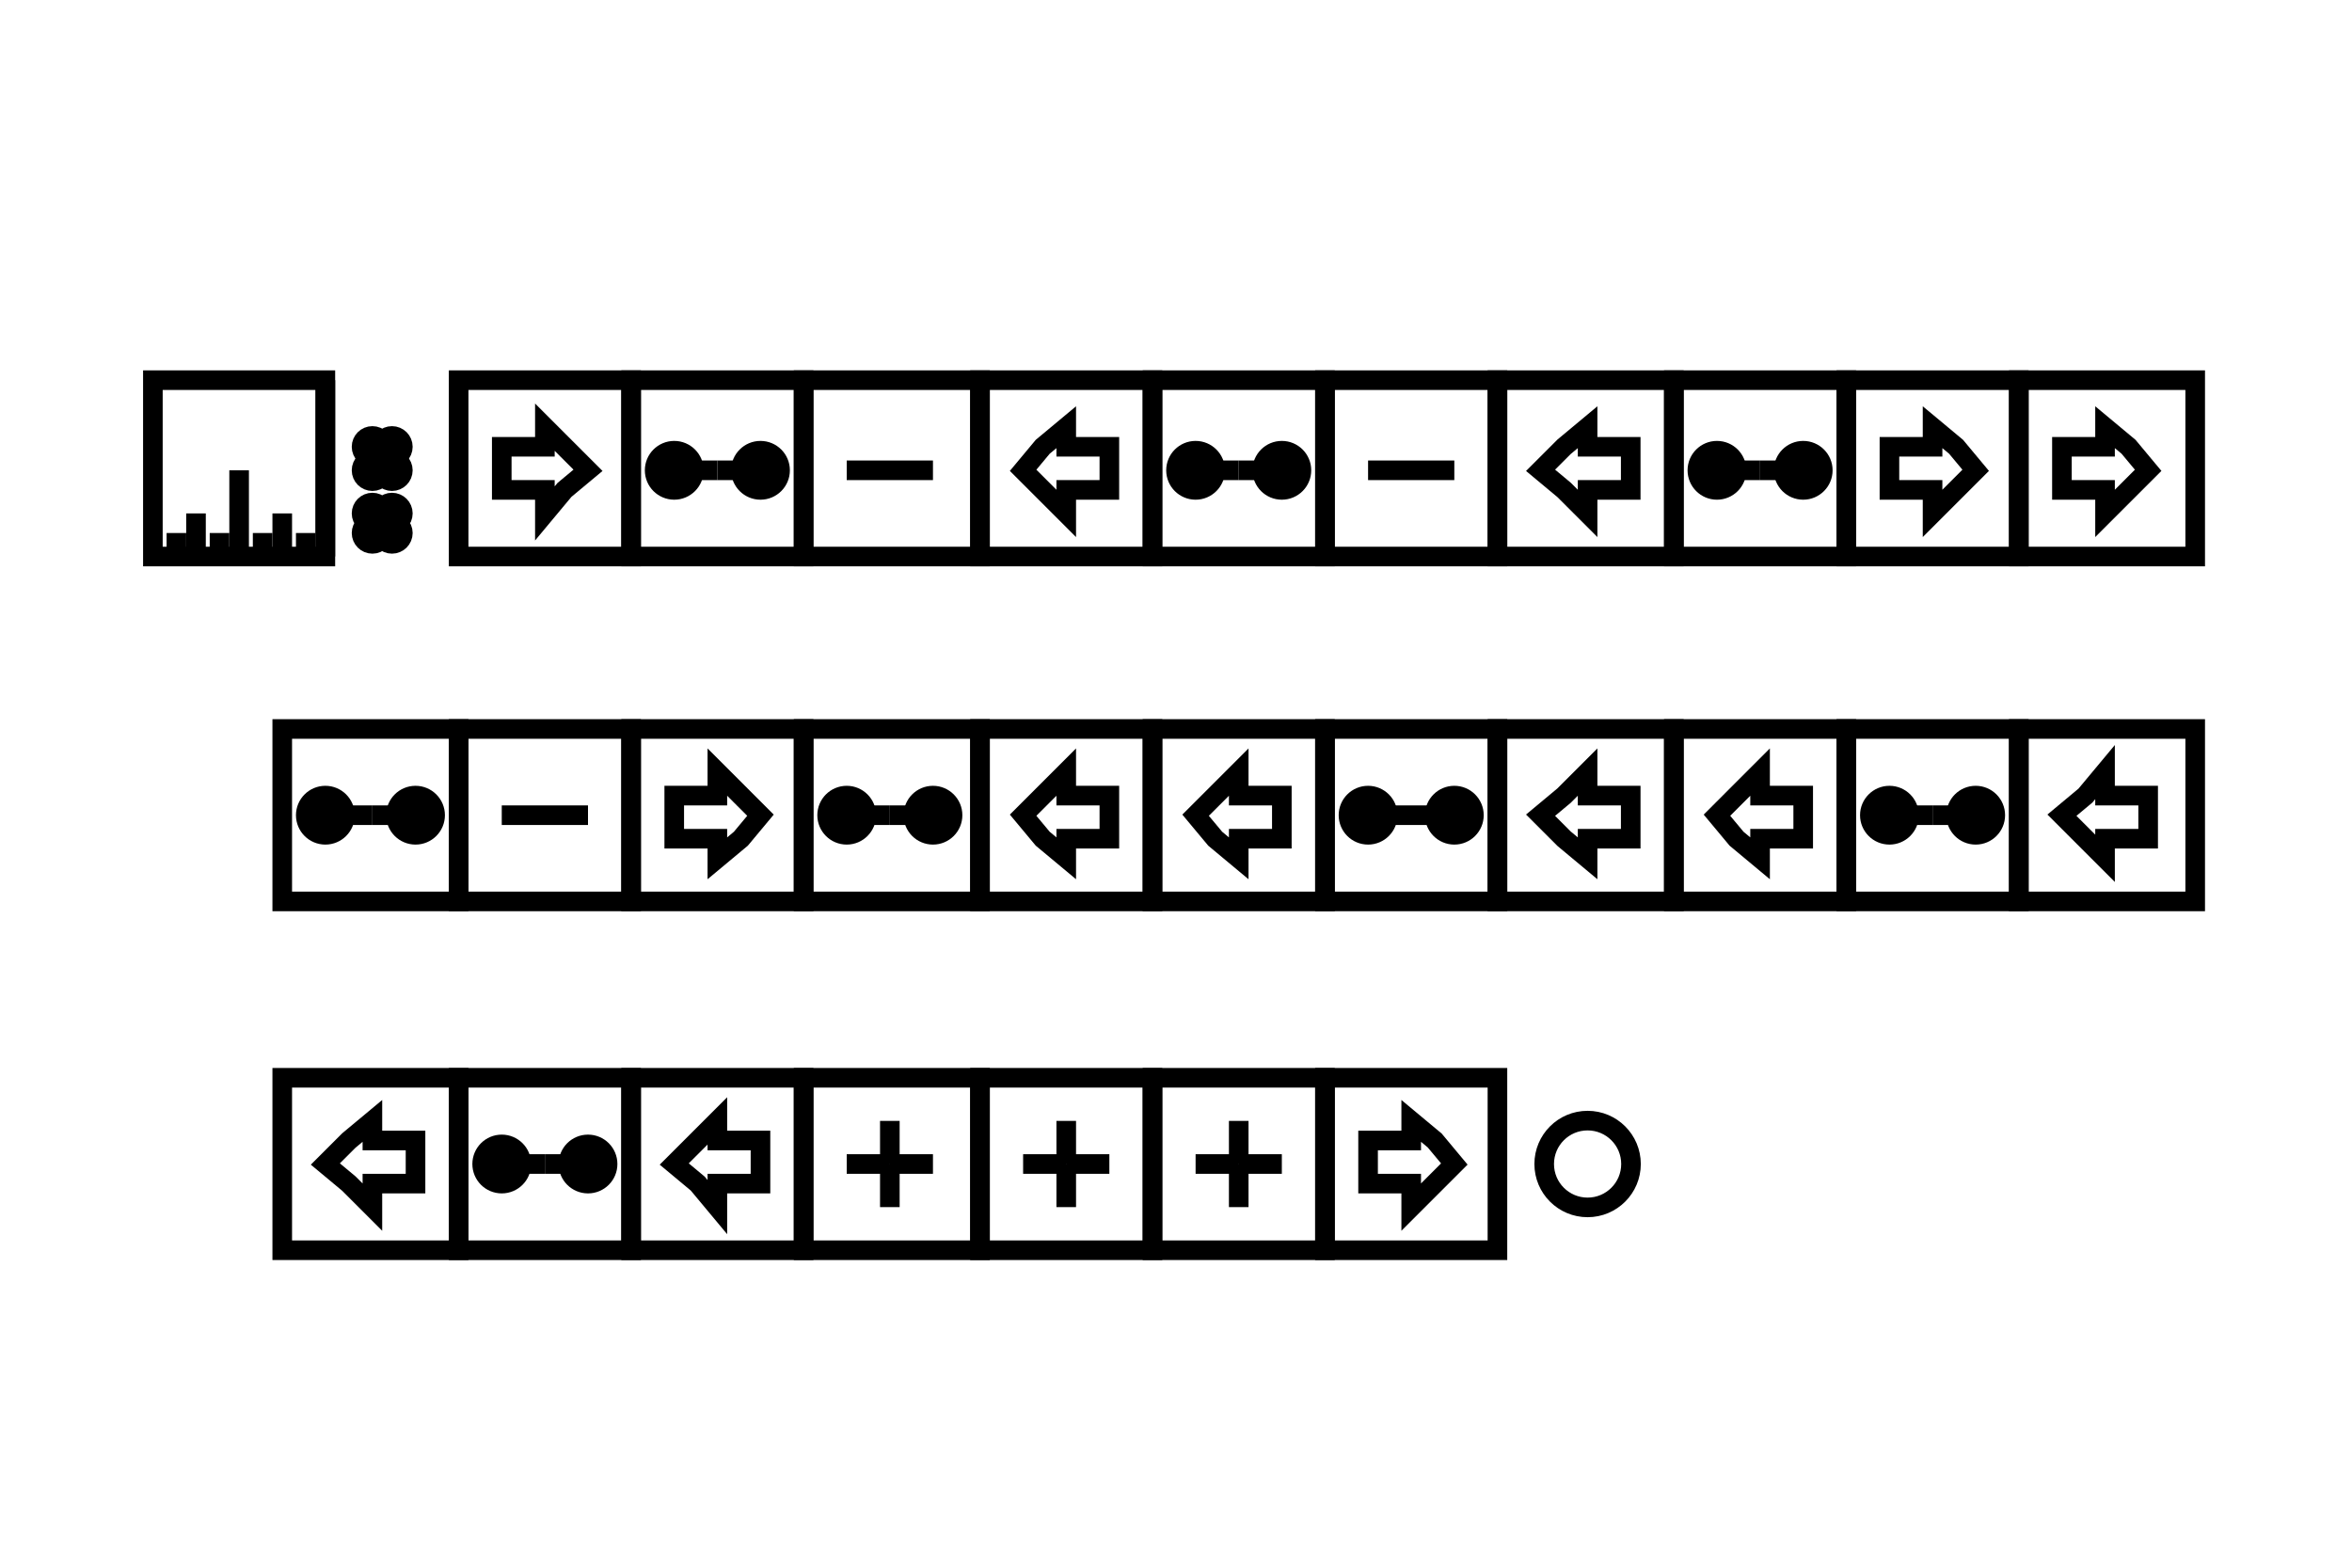 <svg width="600" height="400" viewbox = "0 0 600 400"  xmlns="http://www.w3.org/2000/svg">
<!--<json>{
  "glyph": "0321,0330,0330,0332,0336,0332,0330,01222,01072,01333,01342,01336,01332,01342,01336,01332,01342,01333,01333,0331,0332,0332,0332,0332,0332,0332,0332,0332,0332,0332,0332,0332,0331,0333,01342,01336,01333,01342,01332,01332,01342,01332,01332,01342,01332,0331,0332,0332,0332,0332,0332,0332,0332,0332,0332,0332,0332,0331,01332,01342,01332,01337,01337,01337,01333,0336,0330,0333,0336,0341,0337,0331,0333,0337,",
  "x0": 172.01499814083706,
  "y0": 363.20530548249985,
  "unit": 88.57805000000006,
  "width": 600,
  "height": 400,
  "style": {
    "color0": "black",
    "fill0": "black",
    "line0": 1,
    "color1": "black",
    "fill1": "black",
    "line1": 5,
    "color2": "red",
    "fill2": "red",
    "line2": 1,
    "color3": "#FF7900",
    "fill3": "#FF7900",
    "line3": 1,
    "color4": "yellow",
    "fill4": "yellow",
    "line4": 1,
    "color5": "green",
    "fill5": "green",
    "line5": 1,
    "color6": "blue",
    "fill6": "blue",
    "line6": 1,
    "color7": "purple",
    "fill7": "purple",
    "line7": 1
  },
  "shapes": [
    "0220:0333,0342,",
    "0221:0316,0336,0313,0336,0220,0220,0220,0220,0220,0337,0342,0336,0220,0220,0220,0220,0333,0337,0342,0336,0337,0316,0337,0313,",
    "0222:0333,0342,0336,0332,0342,0336,0332,0342,0333,0333,0342,0336,0333,0342,0332,0332,0342,0332,0332,0342,0332,0332,0342,0332,0337,0337,0337,0333,",
    "0223:0222,0222,0222,0222,0222,0222,0334,0222,0334,0221,0221,0221,0221,0221,0221,0334,0221,0334,",
    "0224:0362,0203,0335,0203,0203,0203,0203,0203,0203,0335,0203,0335,0203,0203,0203,0203,0203,0203,0354,0335,",
    "0225:0223,0322,0224,",
    "01220:0333,0200,0332,0336,0220,0333,0337,",
    "01221:0221,0200,",
    "01222:0222,0200,",
    "01223:0333,0200,0332,0336,0330,0336,0336,0331,0333,0330,0223,0331,0331,0331,0331,0332,0337,0337,0337,0333,",
    "01224:0333,0200,0332,0336,0330,0336,0336,0331,0333,0330,0224,0332,0337,0337,0331,0337,0333,",
    "01225:0333,0200,",
    "01226:0333,0200,",
    "01227:0333,0200,",
    "01230:0333,0200,",
    "01231:0333,0200,",
    "01232:0333,0200,",
    "01233:0333,0200,",
    "01234:0333,0200,",
    "01235:0333,0200,",
    "01236:0333,0200,",
    "01237:0333,0200,",
    "0240:0220,0336,0331,0333,0336,0321,0335,0342,0335,0335,0342,0335,0330,0330,0332,0332,0337,0337,",
    "01240:0333,0200,0336,0330,0332,0210,0240,0211,0333,0331,0337,",
    "0241:0220,0336,0321,0343,0332,0350,0335,0336,0342,0334,0334,0342,0335,0304,0337,0333,0337,",
    "01241:0333,0200,0336,0332,0330,0210,0241,0211,0333,0331,0337,",
    "0242:0220,0321,0336,0343,0333,0336,0350,0335,0342,0334,0334,0342,0335,0337,0304,0332,0337,",
    "01242:0333,0200,0336,0330,0332,0210,0242,0211,0333,0331,0337,",
    "0243:0220,0336,0331,0332,0336,0321,0343,0332,0350,0334,0336,0342,0335,0335,0342,0337,0334,0334,0335,0304,0332,0330,0330,0337,0337,0333,",
    "01243:0333,0200,0336,0330,0332,0210,0243,0211,0333,0331,0337,",
    "0244:0220,0336,0331,0333,0336,0321,0343,0333,0350,0336,0335,0342,0334,0334,0342,0335,0337,0304,0333,0330,0330,0337,0337,0332,",
    "01244:0333,0200,0336,0330,0332,0210,0244,0211,0333,0331,0337,",
    "0245:0210,0332,0332,0362,0335,0203,0203,0203,0203,0334,0203,0363,0332,0332,0331,0211,",
    "01245:0333,0200,0336,0330,0332,0336,0245,0337,0333,0331,0337,",
    "0246:0210,0332,0332,0335,0306,0336,0330,0335,0335,0335,0321,0362,0203,0335,0335,0203,0364,0331,0350,0335,0337,0366,0333,0333,0333,0333,0334,0334,0334,0334,0367,0335,0336,0342,0334,0334,0342,0330,0330,0330,0330,0335,0335,0335,0304,0337,0211,",
    "01246:0333,0200,0336,0330,0332,0336,0246,",
    "0247:0330,0332,0336,0332,0336,0221,0333,0333,0333,0222,0333,0333,0333,0223,0333,0333,0333,0225,0333,0331,0331,0331,0332,0332,0332,0332,0332,0332,0332,0332,0332,0332,0332,0332,0333,0333,0226,0331,0331,0331,0333,0333,0333,0333,0333,0333,0333,0333,0333,0333,0333,0333,0333,0330,0333,0330,0330,0333,0330,0331,0332,0332,0332,0332,0332,0332,0332,0332,0332,0332,0332,0332,0227,0333,0333,0333,0230,0333,0331,0331,0331,0331,0332,0332,0332,0330,0332,0332,0332,0332,0332,0332,0333,0333,0231,0333,0333,0333,0232,0331,0333,0330,0333,0333,0233,0333,0333,0333,0234,0330,0330,0332,0330,0332,0332,0337,0337,",
    "01247:0333,0200,0336,0330,0332,0220,0336,0247,0337,0331,0333,0337,"
  ]
}</json>-->    <line x1="83" y1="142" x2="83" y2="97" style="stroke:#000000;stroke-width:5" />
    <line x1="61" y1="142" x2="61" y2="120" style="stroke:#000000;stroke-width:5" />
    <line x1="50" y1="142" x2="50" y2="131" style="stroke:#000000;stroke-width:5" />
    <line x1="72" y1="142" x2="72" y2="131" style="stroke:#000000;stroke-width:5" />
    <line x1="78" y1="142" x2="78" y2="136" style="stroke:#000000;stroke-width:5" />
    <line x1="67" y1="142" x2="67" y2="136" style="stroke:#000000;stroke-width:5" />
    <line x1="56" y1="142" x2="56" y2="136" style="stroke:#000000;stroke-width:5" />
    <line x1="45" y1="142" x2="45" y2="136" style="stroke:#000000;stroke-width:5" />
	<path d = "M83 142 L83 97 L39 97 L39 142 L83 142 Z" stroke = "#000000" stroke-width = "5" fill = "none" />    <circle cx="100" cy = "136" r = "2.768" stroke = "#000000" stroke-width = "5" fill = "#000000" />
    <circle cx="95" cy = "136" r = "2.768" stroke = "#000000" stroke-width = "5" fill = "#000000" />
    <circle cx="95" cy = "131" r = "2.768" stroke = "#000000" stroke-width = "5" fill = "#000000" />
    <circle cx="100" cy = "131" r = "2.768" stroke = "#000000" stroke-width = "5" fill = "#000000" />
    <circle cx="100" cy = "120" r = "2.768" stroke = "#000000" stroke-width = "5" fill = "#000000" />
    <circle cx="95" cy = "120" r = "2.768" stroke = "#000000" stroke-width = "5" fill = "#000000" />
    <circle cx="95" cy = "114" r = "2.768" stroke = "#000000" stroke-width = "5" fill = "#000000" />
    <circle cx="100" cy = "114" r = "2.768" stroke = "#000000" stroke-width = "5" fill = "#000000" />
	<path d = "M161 142 L161 97 L117 97 L117 142 L161 142 Z" stroke = "#000000" stroke-width = "5" fill = "none" />	<path d = "M128 125 L128 114 L139 114 L139 109 L144 114 L150 120 L144 125 L139 131 L139 125 L128 125 Z" stroke = "#000000" stroke-width = "5" fill = "none" />	<path d = "M205 142 L205 97 L161 97 L161 142 L205 142 Z" stroke = "#000000" stroke-width = "5" fill = "none" />    <line x1="183" y1="120" x2="172" y2="120" style="stroke:#000000;stroke-width:5" />
<circle cx="172" cy = "120" r = "5" stroke = "#000000" stroke-width = "5" fill = "#000000" />
    <line x1="183" y1="120" x2="194" y2="120" style="stroke:#000000;stroke-width:5" />
<circle cx="194" cy = "120" r = "5" stroke = "#000000" stroke-width = "5" fill = "#000000" />
	<path d = "M250 142 L250 97 L205 97 L205 142 L250 142 Z" stroke = "#000000" stroke-width = "5" fill = "none" />    <line x1="238" y1="120" x2="216" y2="120" style="stroke:#000000;stroke-width:5" />
	<path d = "M294 142 L294 97 L250 97 L250 142 L294 142 Z" stroke = "#000000" stroke-width = "5" fill = "none" />	<path d = "M283 114 L283 125 L272 125 L272 131 L266 125 L261 120 L266 114 L272 109 L272 114 L283 114 Z" stroke = "#000000" stroke-width = "5" fill = "none" />	<path d = "M338 142 L338 97 L294 97 L294 142 L338 142 Z" stroke = "#000000" stroke-width = "5" fill = "none" />    <line x1="316" y1="120" x2="305" y2="120" style="stroke:#000000;stroke-width:5" />
<circle cx="305" cy = "120" r = "5" stroke = "#000000" stroke-width = "5" fill = "#000000" />
    <line x1="316" y1="120" x2="327" y2="120" style="stroke:#000000;stroke-width:5" />
<circle cx="327" cy = "120" r = "5" stroke = "#000000" stroke-width = "5" fill = "#000000" />
	<path d = "M382 142 L382 97 L338 97 L338 142 L382 142 Z" stroke = "#000000" stroke-width = "5" fill = "none" />    <line x1="371" y1="120" x2="349" y2="120" style="stroke:#000000;stroke-width:5" />
	<path d = "M427 142 L427 97 L382 97 L382 142 L427 142 Z" stroke = "#000000" stroke-width = "5" fill = "none" />	<path d = "M416 114 L416 125 L405 125 L405 131 L399 125 L393 120 L399 114 L405 109 L405 114 L416 114 Z" stroke = "#000000" stroke-width = "5" fill = "none" />	<path d = "M471 142 L471 97 L427 97 L427 142 L471 142 Z" stroke = "#000000" stroke-width = "5" fill = "none" />    <line x1="449" y1="120" x2="438" y2="120" style="stroke:#000000;stroke-width:5" />
<circle cx="438" cy = "120" r = "5" stroke = "#000000" stroke-width = "5" fill = "#000000" />
    <line x1="449" y1="120" x2="460" y2="120" style="stroke:#000000;stroke-width:5" />
<circle cx="460" cy = "120" r = "5" stroke = "#000000" stroke-width = "5" fill = "#000000" />
	<path d = "M515 142 L515 97 L471 97 L471 142 L515 142 Z" stroke = "#000000" stroke-width = "5" fill = "none" />	<path d = "M482 125 L482 114 L493 114 L493 109 L499 114 L504 120 L499 125 L493 131 L493 125 L482 125 Z" stroke = "#000000" stroke-width = "5" fill = "none" />	<path d = "M560 142 L560 97 L515 97 L515 142 L560 142 Z" stroke = "#000000" stroke-width = "5" fill = "none" />	<path d = "M526 125 L526 114 L537 114 L537 109 L543 114 L548 120 L543 125 L537 131 L537 125 L526 125 Z" stroke = "#000000" stroke-width = "5" fill = "none" />	<path d = "M117 230 L117 186 L72 186 L72 230 L117 230 Z" stroke = "#000000" stroke-width = "5" fill = "none" />    <line x1="95" y1="208" x2="83" y2="208" style="stroke:#000000;stroke-width:5" />
<circle cx="83" cy = "208" r = "5" stroke = "#000000" stroke-width = "5" fill = "#000000" />
    <line x1="95" y1="208" x2="106" y2="208" style="stroke:#000000;stroke-width:5" />
<circle cx="106" cy = "208" r = "5" stroke = "#000000" stroke-width = "5" fill = "#000000" />
	<path d = "M161 230 L161 186 L117 186 L117 230 L161 230 Z" stroke = "#000000" stroke-width = "5" fill = "none" />    <line x1="150" y1="208" x2="128" y2="208" style="stroke:#000000;stroke-width:5" />
	<path d = "M205 230 L205 186 L161 186 L161 230 L205 230 Z" stroke = "#000000" stroke-width = "5" fill = "none" />	<path d = "M172 214 L172 203 L183 203 L183 197 L189 203 L194 208 L189 214 L183 219 L183 214 L172 214 Z" stroke = "#000000" stroke-width = "5" fill = "none" />	<path d = "M250 230 L250 186 L205 186 L205 230 L250 230 Z" stroke = "#000000" stroke-width = "5" fill = "none" />    <line x1="227" y1="208" x2="216" y2="208" style="stroke:#000000;stroke-width:5" />
<circle cx="216" cy = "208" r = "5" stroke = "#000000" stroke-width = "5" fill = "#000000" />
    <line x1="227" y1="208" x2="238" y2="208" style="stroke:#000000;stroke-width:5" />
<circle cx="238" cy = "208" r = "5" stroke = "#000000" stroke-width = "5" fill = "#000000" />
	<path d = "M294 230 L294 186 L250 186 L250 230 L294 230 Z" stroke = "#000000" stroke-width = "5" fill = "none" />	<path d = "M283 203 L283 214 L272 214 L272 219 L266 214 L261 208 L266 203 L272 197 L272 203 L283 203 Z" stroke = "#000000" stroke-width = "5" fill = "none" />	<path d = "M338 230 L338 186 L294 186 L294 230 L338 230 Z" stroke = "#000000" stroke-width = "5" fill = "none" />	<path d = "M327 203 L327 214 L316 214 L316 219 L310 214 L305 208 L310 203 L316 197 L316 203 L327 203 Z" stroke = "#000000" stroke-width = "5" fill = "none" />	<path d = "M382 230 L382 186 L338 186 L338 230 L382 230 Z" stroke = "#000000" stroke-width = "5" fill = "none" />    <line x1="360" y1="208" x2="349" y2="208" style="stroke:#000000;stroke-width:5" />
<circle cx="349" cy = "208" r = "5" stroke = "#000000" stroke-width = "5" fill = "#000000" />
    <line x1="360" y1="208" x2="371" y2="208" style="stroke:#000000;stroke-width:5" />
<circle cx="371" cy = "208" r = "5" stroke = "#000000" stroke-width = "5" fill = "#000000" />
	<path d = "M427 230 L427 186 L382 186 L382 230 L427 230 Z" stroke = "#000000" stroke-width = "5" fill = "none" />	<path d = "M416 203 L416 214 L405 214 L405 219 L399 214 L393 208 L399 203 L405 197 L405 203 L416 203 Z" stroke = "#000000" stroke-width = "5" fill = "none" />	<path d = "M471 230 L471 186 L427 186 L427 230 L471 230 Z" stroke = "#000000" stroke-width = "5" fill = "none" />	<path d = "M460 203 L460 214 L449 214 L449 219 L443 214 L438 208 L443 203 L449 197 L449 203 L460 203 Z" stroke = "#000000" stroke-width = "5" fill = "none" />	<path d = "M515 230 L515 186 L471 186 L471 230 L515 230 Z" stroke = "#000000" stroke-width = "5" fill = "none" />    <line x1="493" y1="208" x2="482" y2="208" style="stroke:#000000;stroke-width:5" />
<circle cx="482" cy = "208" r = "5" stroke = "#000000" stroke-width = "5" fill = "#000000" />
    <line x1="493" y1="208" x2="504" y2="208" style="stroke:#000000;stroke-width:5" />
<circle cx="504" cy = "208" r = "5" stroke = "#000000" stroke-width = "5" fill = "#000000" />
	<path d = "M560 230 L560 186 L515 186 L515 230 L560 230 Z" stroke = "#000000" stroke-width = "5" fill = "none" />	<path d = "M548 203 L548 214 L537 214 L537 219 L532 214 L526 208 L532 203 L537 197 L537 203 L548 203 Z" stroke = "#000000" stroke-width = "5" fill = "none" />	<path d = "M117 319 L117 275 L72 275 L72 319 L117 319 Z" stroke = "#000000" stroke-width = "5" fill = "none" />	<path d = "M106 291 L106 302 L95 302 L95 308 L89 302 L83 297 L89 291 L95 286 L95 291 L106 291 Z" stroke = "#000000" stroke-width = "5" fill = "none" />	<path d = "M161 319 L161 275 L117 275 L117 319 L161 319 Z" stroke = "#000000" stroke-width = "5" fill = "none" />    <line x1="139" y1="297" x2="128" y2="297" style="stroke:#000000;stroke-width:5" />
<circle cx="128" cy = "297" r = "5" stroke = "#000000" stroke-width = "5" fill = "#000000" />
    <line x1="139" y1="297" x2="150" y2="297" style="stroke:#000000;stroke-width:5" />
<circle cx="150" cy = "297" r = "5" stroke = "#000000" stroke-width = "5" fill = "#000000" />
	<path d = "M205 319 L205 275 L161 275 L161 319 L205 319 Z" stroke = "#000000" stroke-width = "5" fill = "none" />	<path d = "M194 291 L194 302 L183 302 L183 308 L178 302 L172 297 L178 291 L183 286 L183 291 L194 291 Z" stroke = "#000000" stroke-width = "5" fill = "none" />	<path d = "M250 319 L250 275 L205 275 L205 319 L250 319 Z" stroke = "#000000" stroke-width = "5" fill = "none" />    <line x1="227" y1="297" x2="227" y2="286" style="stroke:#000000;stroke-width:5" />
    <line x1="227" y1="297" x2="216" y2="297" style="stroke:#000000;stroke-width:5" />
    <line x1="227" y1="297" x2="227" y2="308" style="stroke:#000000;stroke-width:5" />
    <line x1="227" y1="297" x2="238" y2="297" style="stroke:#000000;stroke-width:5" />
	<path d = "M294 319 L294 275 L250 275 L250 319 L294 319 Z" stroke = "#000000" stroke-width = "5" fill = "none" />    <line x1="272" y1="297" x2="272" y2="286" style="stroke:#000000;stroke-width:5" />
    <line x1="272" y1="297" x2="261" y2="297" style="stroke:#000000;stroke-width:5" />
    <line x1="272" y1="297" x2="272" y2="308" style="stroke:#000000;stroke-width:5" />
    <line x1="272" y1="297" x2="283" y2="297" style="stroke:#000000;stroke-width:5" />
	<path d = "M338 319 L338 275 L294 275 L294 319 L338 319 Z" stroke = "#000000" stroke-width = "5" fill = "none" />    <line x1="316" y1="297" x2="316" y2="286" style="stroke:#000000;stroke-width:5" />
    <line x1="316" y1="297" x2="305" y2="297" style="stroke:#000000;stroke-width:5" />
    <line x1="316" y1="297" x2="316" y2="308" style="stroke:#000000;stroke-width:5" />
    <line x1="316" y1="297" x2="327" y2="297" style="stroke:#000000;stroke-width:5" />
	<path d = "M382 319 L382 275 L338 275 L338 319 L382 319 Z" stroke = "#000000" stroke-width = "5" fill = "none" />	<path d = "M349 302 L349 291 L360 291 L360 286 L366 291 L371 297 L366 302 L360 308 L360 302 L349 302 Z" stroke = "#000000" stroke-width = "5" fill = "none" /><circle cx="405" cy = "297" r = "11.072" stroke = "#000000" stroke-width = "5" fill = "none" />
</svg>